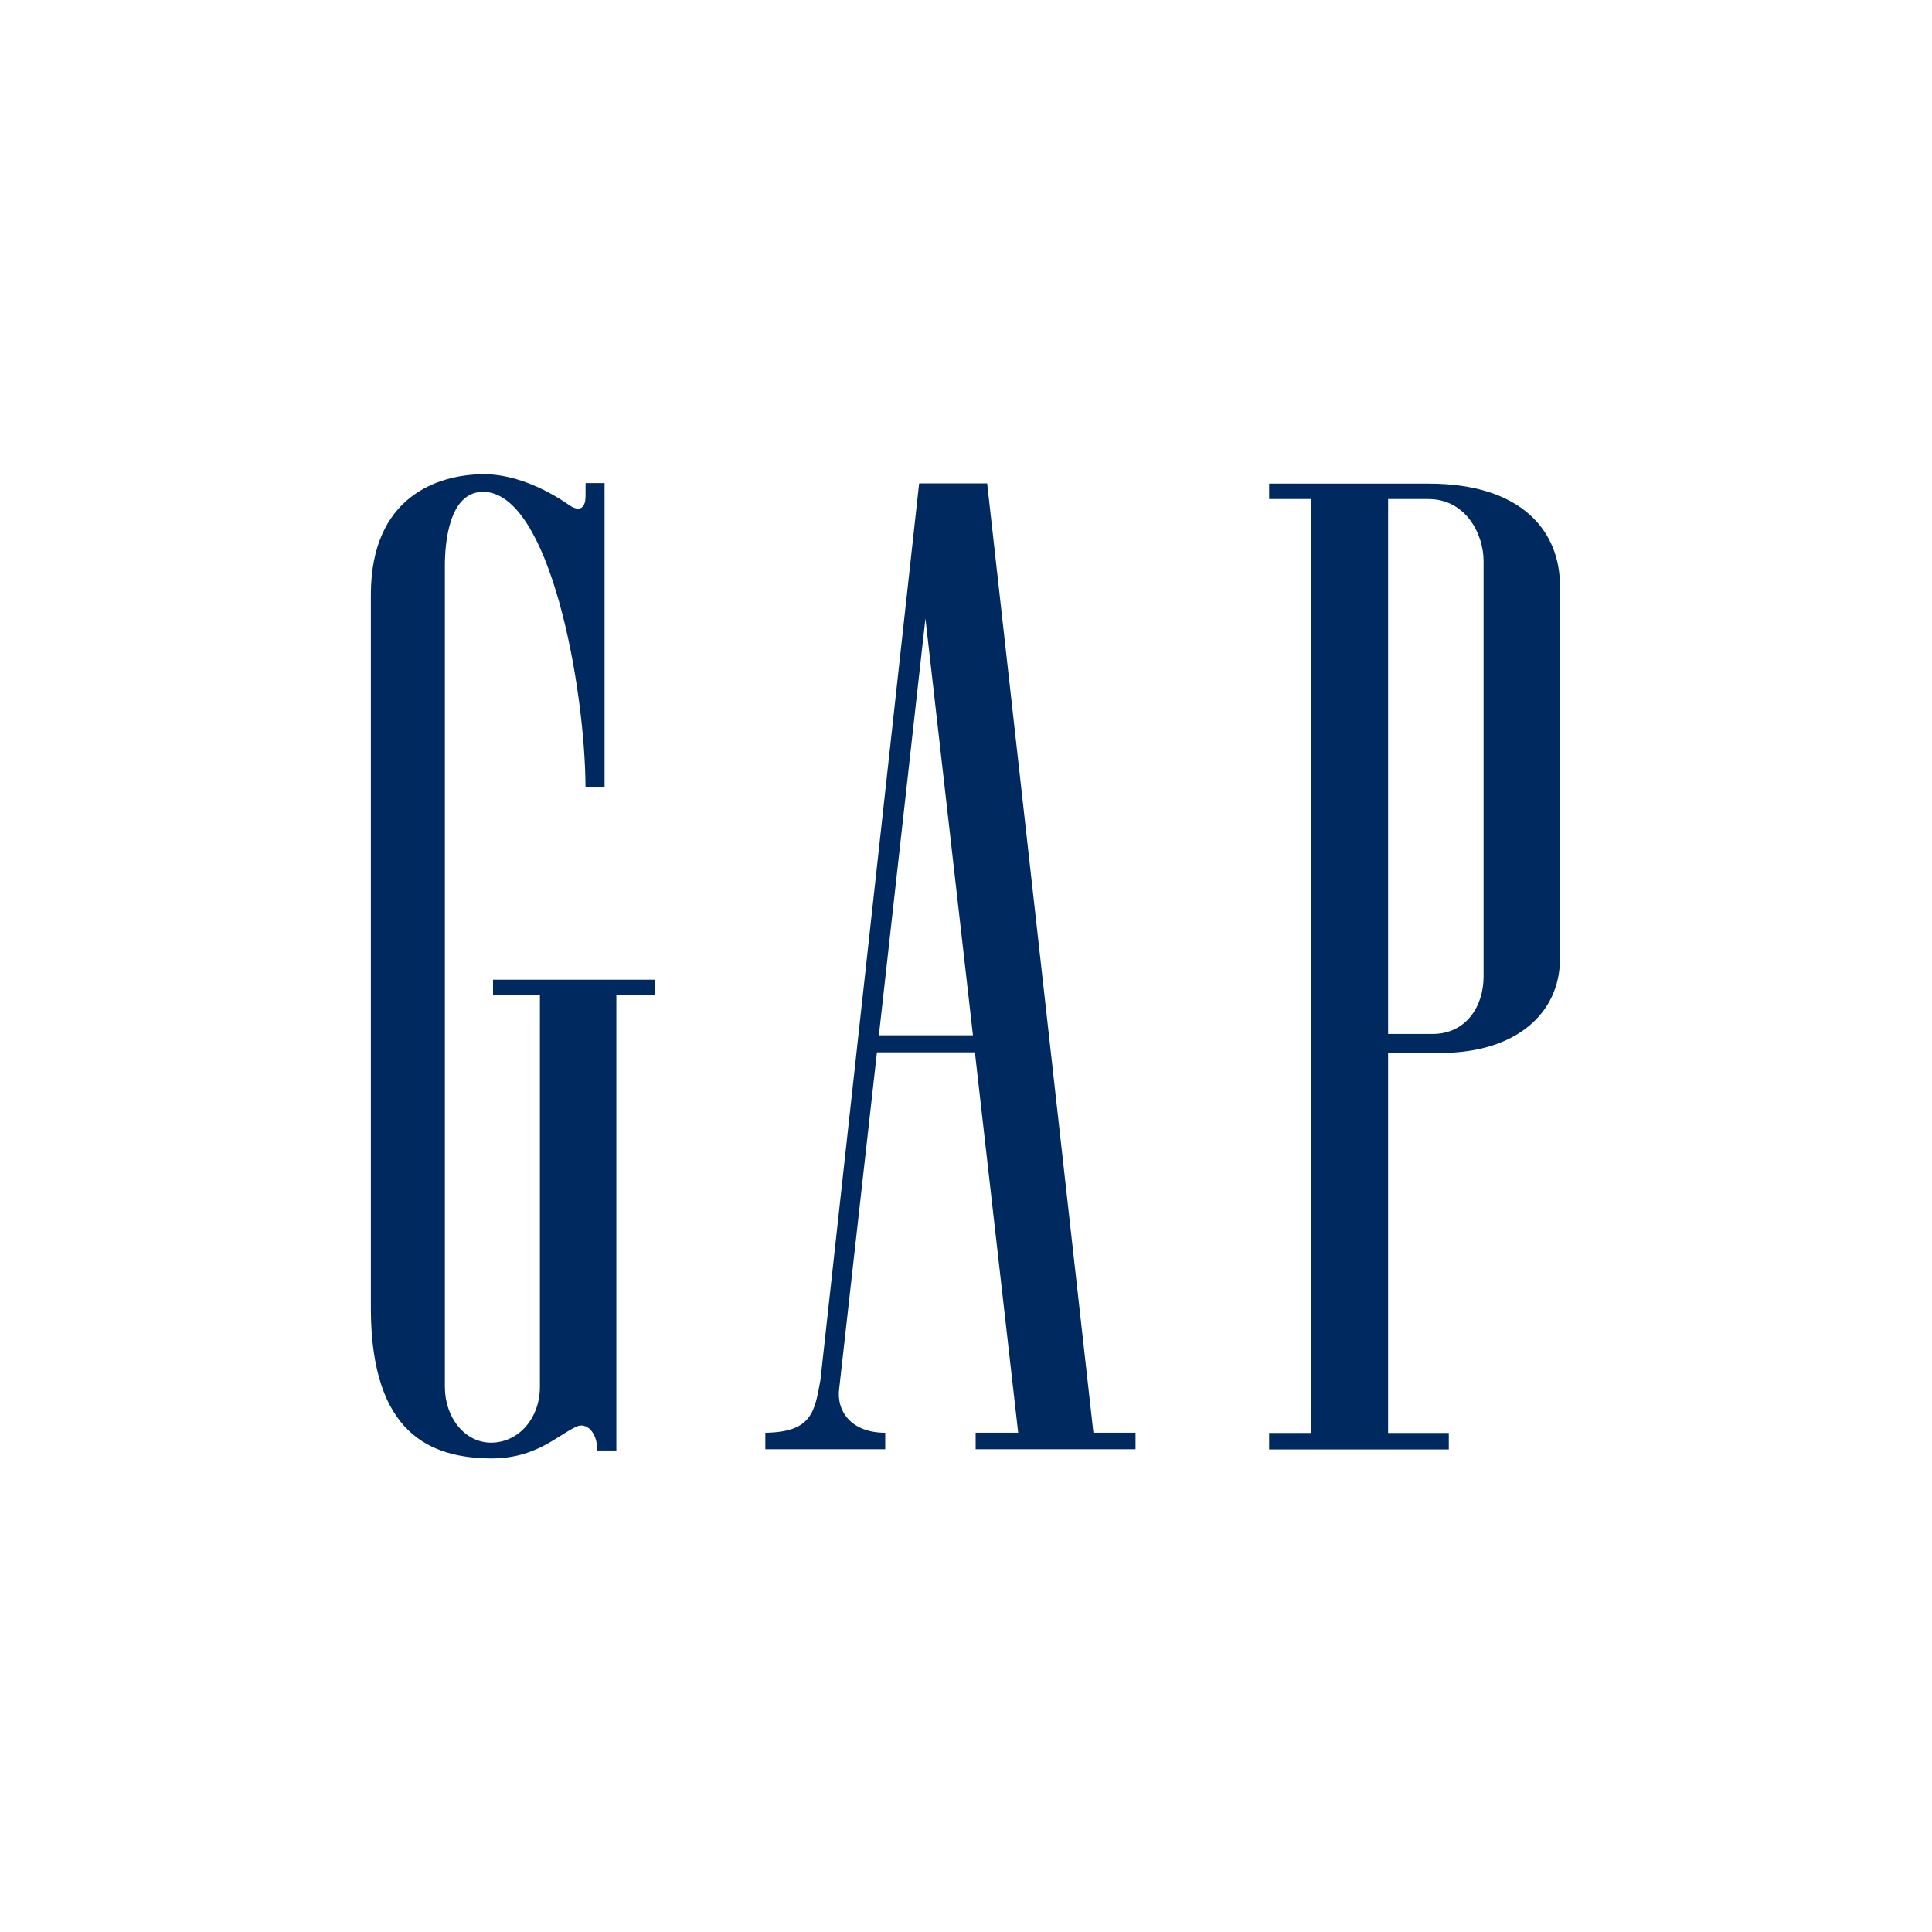 <?xml version="1.0" encoding="utf-8"?>
<!-- Generator: Adobe Illustrator 15.0.0, SVG Export Plug-In . SVG Version: 6.00 Build 0)  -->
<!DOCTYPE svg PUBLIC "-//W3C//DTD SVG 1.1//EN" "http://www.w3.org/Graphics/SVG/1.1/DTD/svg11.dtd">
<svg version="1.1" id="Layer_1" xmlns="http://www.w3.org/2000/svg" xmlns:xlink="http://www.w3.org/1999/xlink" x="0px" y="0px"
	 width="300px" height="300px" viewBox="0 0 300 300" enable-background="new 0 0 300 300" xml:space="preserve">
<rect x="0" y="0" width="300" height="300" fill="#808080" stroke="none"/>
<g>
	<defs>
		<rect id="SVGID_1_" width="300" height="300.006"/>
	</defs>
	<clipPath id="SVGID_2_">
		<use xlink:href="#SVGID_1_"  overflow="visible"/>
	</clipPath>
	<polygon clip-path="url(#SVGID_2_)" fill="#FFFFFF" points="149.997,0 0,0 0,150.003 0,300 149.997,300 300,300 300,150.003 300,0 
			"/>
</g>
<g>
	<defs>
		<rect id="SVGID_3_" width="300" height="300.006"/>
	</defs>
	<clipPath id="SVGID_4_">
		<use xlink:href="#SVGID_3_"  overflow="visible"/>
	</clipPath>
	<path clip-path="url(#SVGID_4_)" fill="#002A5F" d="M215.544,77.491h6.216c5.879-0.006,8.609,5.475,8.609,9.62v64.514
		c0.006,4.648-2.73,8.959-7.996,8.928h-6.829V77.491z M221.799,75.099h-24.727v2.392h6.543v145.018h-6.543v2.565h27.896v-2.565
		h-9.426v-59.008h8.128c11.826,0,18.558-6.229,18.558-14.602V90.947C242.229,82.595,236.419,75.086,221.799,75.099"/>
</g>
<g>
	<defs>
		<rect id="SVGID_5_" width="300" height="300.006"/>
	</defs>
	<clipPath id="SVGID_6_">
		<use xlink:href="#SVGID_5_"  overflow="visible"/>
	</clipPath>
	<path clip-path="url(#SVGID_6_)" fill="#002A5F" d="M90.922,77.024c0,2.392-1.395,2.212-2.513,1.427
		c-4.017-2.821-8.942-4.85-13.341-4.817c-7.171,0.052-17.447,3.524-17.48,18.644v111.17c0.109,19.31,9.401,22.918,18.561,23.015
		c7.131,0.068,10.526-3.697,13.411-4.954c1.522-0.663,3.187,0.872,3.187,3.726h2.961v-70.727h5.941v-2.378H76.557v2.378h7.279
		v60.836c0,4.934-3.351,8.666-7.573,8.674c-4.067,0-7.183-3.863-7.183-8.674V87.858c-0.006-3.466,0.609-11.524,5.968-11.486
		c10.316,0.077,15.792,30.245,15.868,45.851h2.961V75.016H90.93L90.922,77.024z"/>
</g>
<g>
	<defs>
		<rect id="SVGID_7_" width="300" height="300.006"/>
	</defs>
	<clipPath id="SVGID_8_">
		<use xlink:href="#SVGID_7_"  overflow="visible"/>
	</clipPath>
	<path clip-path="url(#SVGID_8_)" fill="#002A5F" d="M136.473,160.758l7.228-64.713l7.379,64.713H136.473z M151.382,163.404
		l6.722,59.072h-6.606v2.564h24.828v-2.564h-6.542L153.287,75.066h-10.565l-15.324,139.225c-0.902,5.001-1.369,8.082-8.558,8.189
		v2.562h18.618v-2.563c-5.269,0.004-7.655-3.365-7.137-6.946l5.853-52.126h15.208V163.404z"/>
</g>
</svg>
